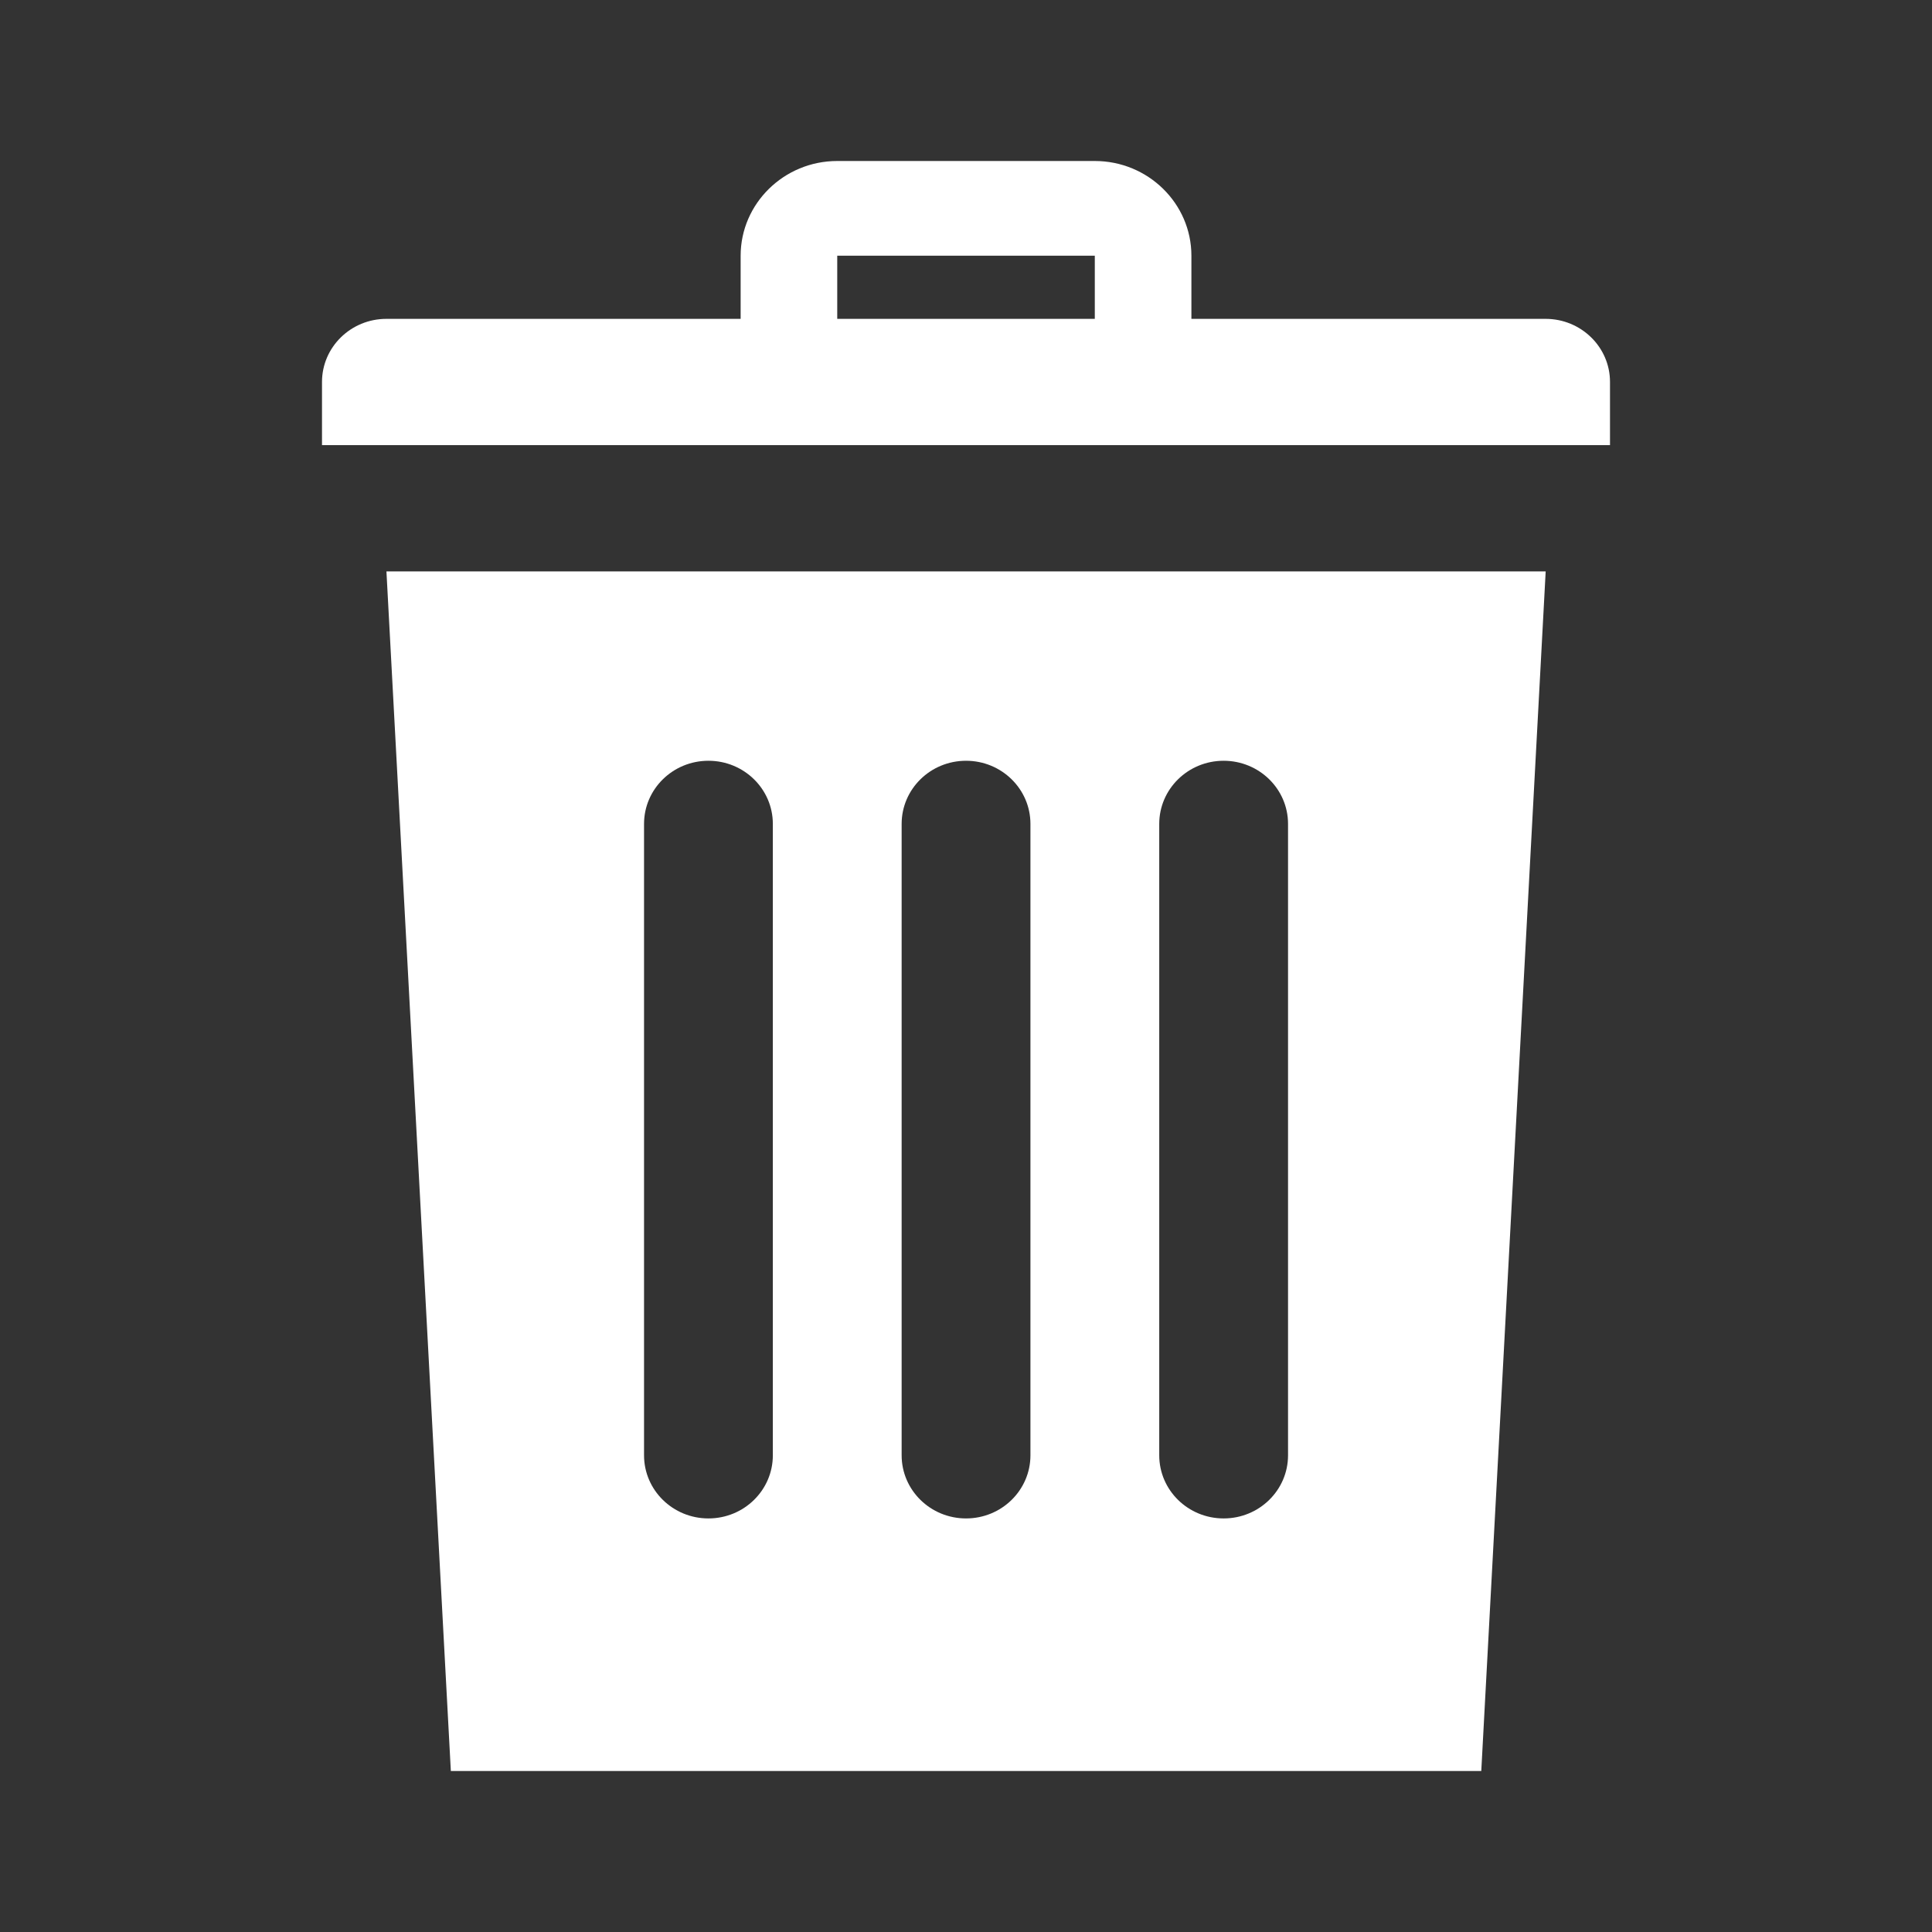 <?xml version="1.0" encoding="UTF-8" standalone="no"?>
<!-- Converted with SVG Converter - Version 0.9.5 (Compiled Mon May 30 09:08:51 2011) - Copyright (C) 2011 Nokia -->

<svg
   xmlns:dc="http://purl.org/dc/elements/1.1/"
   xmlns:cc="http://creativecommons.org/ns#"
   xmlns:rdf="http://www.w3.org/1999/02/22-rdf-syntax-ns#"
   xmlns:svg="http://www.w3.org/2000/svg"
   xmlns="http://www.w3.org/2000/svg"
   xmlns:sodipodi="http://sodipodi.sourceforge.net/DTD/sodipodi-0.dtd"
   xmlns:inkscape="http://www.inkscape.org/namespaces/inkscape"
   width="48"
   x="0px"
   y="0px"
   version="1.1"
   viewBox="0 0 48 48"
   height="48"
   id="svg2"
   xml:space="preserve"
   inkscape:version="0.48.0 r9654"
   sodipodi:docname="trash_white.svg"><rect x="0" y="0" width="48" height="48" fill="#333333" stroke="none"/><sodipodi:namedview
   pagecolor="#ffffff"
   bordercolor="#666666"
   borderopacity="1"
   objecttolerance="10"
   gridtolerance="10"
   guidetolerance="10"
   inkscape:pageopacity="0"
   inkscape:pageshadow="2"
   inkscape:window-width="880"
   inkscape:window-height="655"
   id="namedview19"
   showgrid="false"
   inkscape:zoom="5.375"
   inkscape:cx="24"
   inkscape:cy="24"
   inkscape:window-x="0"
   inkscape:window-y="0"
   inkscape:window-maximized="0"
   inkscape:current-layer="svg2" />
 <defs
   id="defs4">
  <linearGradient
   id="linearGradient3785"
   y1="51.5"
   y2="5.501"
   x1="33.501"
   x2="33.501"
   gradientUnits="userSpaceOnUse">
   <stop
   offset="0"
   style="stop-color:#D0CBC5"
   id="stop3787" />
   <stop
   offset="0.503"
   style="stop-color:#FAFCEF"
   id="stop3789" />
   <stop
   offset="0.969"
   style="stop-color:#FFFFFF"
   id="stop3791" />
  </linearGradient>
 </defs>
 <rect
   width="67"
   x="0"
   y="-9"
   height="57"
   style="fill:none"
   id="BOUNDING_BOX_1_" />
 <path
   style="fill:#ffffff;fill-opacity:1;stroke-opacity:0.3"
   id="path7"
   d="M 11.201,44 H 36.802 L 38.402,14.197 H 9.601 L 11.201,44 z M 28.801,20.47 c 0,-0.867 0.716,-1.569 1.6,-1.569 0.884,0 1.6,0.702 1.6,1.569 v 15.686 c 0,0.867 -0.716,1.569 -1.6,1.569 -0.884,0 -1.6,-0.702 -1.6,-1.569 V 20.47 z m -6.4,0 c 0,-0.867 0.716,-1.569 1.6,-1.569 0.884,0 1.6,0.702 1.6,1.569 v 15.686 c 0,0.867 -0.716,1.569 -1.6,1.569 -0.884,0 -1.6,-0.702 -1.6,-1.569 V 20.47 z m -6.4,0 c 0,-0.867 0.716,-1.569 1.6,-1.569 0.884,0 1.6,0.702 1.6,1.569 v 15.686 c 0,0.867 -0.716,1.569 -1.6,1.569 -0.884,0 -1.6,-0.702 -1.6,-1.569 V 20.47 z M 38.401,7.922 H 29.6 V 6.353 C 29.6,5.057 28.525,4 27.2,4 H 20.801 C 19.478,4 18.401,5.057 18.401,6.353 V 7.922 H 9.6 C 8.716,7.922 8,8.625 8,9.49 V 11.059 H 40 V 9.49 C 40.001,8.624 39.282,7.922 38.401,7.922 z m -11.201,0 H 20.801 V 6.353 h 6.399 V 7.922 z"
   inkscape:connector-curvature="0" />
 <linearGradient
   id="SVGID_1_"
   y1="51.5"
   x1="33.501"
   y2="5.501"
   gradientUnits="userSpaceOnUse"
   x2="33.501">
  <stop
   offset="0"
   style="stop-color:#61744b;stop-opacity:1;"
   id="stop14" />
  <stop
   offset="0.503"
   style="stop-color:#8fd257;stop-opacity:1;"
   id="stop16" />
  <stop
   offset="0.6"
   style="stop-color:#7cc143;stop-opacity:1;"
   id="stop3793" />
  <stop
   offset="0.969"
   style="stop-color:#6ab12f;stop-opacity:1;"
   id="stop18" />
  <stop
   offset="0"
   style="stop-color:#D0CBC5"
   id="stop19" />
  <stop
   offset="0.503"
   style="stop-color:#FAFCEF"
   id="stop21" />
  <stop
   offset="0.969"
   style="stop-color:#FFFFFF"
   id="stop23" />
 </linearGradient>
</svg>